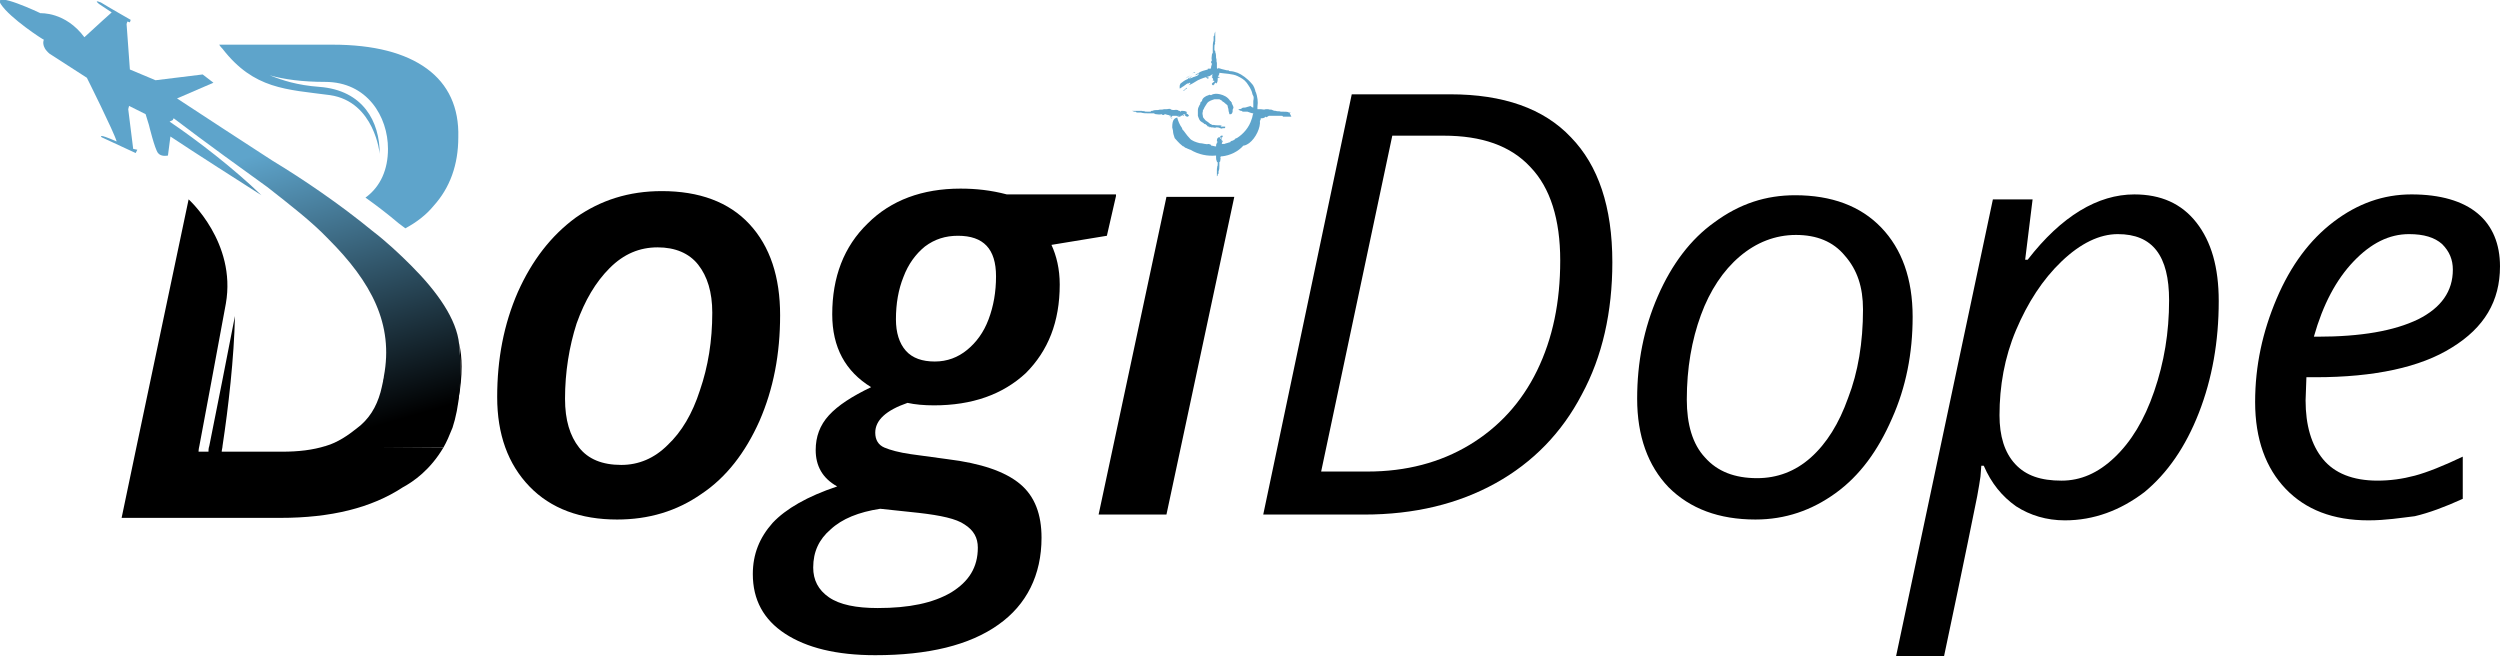 <?xml version="1.0" encoding="utf-8"?>
<!-- Generator: Adobe Illustrator 19.1.0, SVG Export Plug-In . SVG Version: 6.00 Build 0)  -->
<svg version="1.1" id="Layer_1" xmlns="http://www.w3.org/2000/svg" xmlns:xlink="http://www.w3.org/1999/xlink" x="0px" y="0px"
	 viewBox="-154 357.7 302.2 79.3" style="enable-background:new -154 357.7 302.2 79.3;" xml:space="preserve">
<style type="text/css">
	.st0{fill:#5EA4CB;}
	.st1{fill:url(#SVGID_1_);}
</style>
<g id="Layer_1_1_">
	<g>
		<path d="M-59.7,395.8c0,4.7-0.8,8.9-2.5,12.8c-1.7,3.8-4,6.8-7,8.8c-3,2.1-6.4,3.1-10.2,3.1c-4.4,0-8-1.3-10.6-4
			c-2.6-2.7-3.9-6.3-3.9-10.8c0-4.6,0.8-8.8,2.5-12.7c1.7-3.8,4-6.8,7-9c3-2.1,6.4-3.2,10.4-3.2c4.5,0,8.1,1.3,10.6,4
			C-60.9,387.5-59.7,391.2-59.7,395.8z M-67.9,395.5c0-2.5-0.6-4.4-1.7-5.8s-2.8-2.1-4.9-2.1c-2.2,0-4.1,0.8-5.8,2.5
			c-1.7,1.7-3,3.9-4,6.7c-0.9,2.8-1.4,5.9-1.4,9.1c0,2.6,0.6,4.5,1.7,5.9s2.8,2.1,5.1,2.1c2.1,0,4-0.8,5.6-2.4
			c1.7-1.6,3-3.8,3.9-6.6C-68.4,402-67.9,398.9-67.9,395.5z"/>
		<path d="M-19.1,381.4l-1.1,4.8l-6.7,1.1c0.6,1.3,1,2.9,1,4.8c0,4.5-1.4,8-4.1,10.7c-2.8,2.6-6.5,3.9-11.1,3.9
			c-1.2,0-2.3-0.1-3.2-0.3c-2.6,0.9-3.9,2.1-3.9,3.6c0,0.9,0.4,1.5,1.1,1.8c0.7,0.3,1.8,0.6,3.2,0.8l4.4,0.6c4.1,0.5,7,1.5,8.8,3
			s2.6,3.7,2.6,6.5c0,4.5-1.8,8.1-5.2,10.5c-3.5,2.5-8.5,3.7-14.9,3.7c-4.7,0-8.3-0.9-10.9-2.6c-2.6-1.7-3.9-4.1-3.9-7.2
			c0-2.4,0.8-4.4,2.4-6.2c1.6-1.7,4.2-3.2,7.8-4.4c-1.8-1-2.6-2.5-2.6-4.4c0-1.6,0.5-3,1.6-4.2c1.1-1.2,2.8-2.3,5.1-3.4
			c-3.1-1.9-4.7-4.8-4.7-8.8c0-4.5,1.4-8.2,4.3-11c2.8-2.8,6.6-4.2,11.2-4.2c1.9,0,3.7,0.2,5.6,0.7h13.2V381.4z M-47.6,419.2
			c-2.6,0.4-4.6,1.2-6,2.5c-1.4,1.2-2.1,2.7-2.1,4.6c0,1.5,0.6,2.7,1.9,3.6c1.3,0.9,3.3,1.3,5.9,1.3c3.8,0,6.7-0.6,8.9-1.9
			c2.1-1.3,3.2-3,3.2-5.4c0-1.2-0.5-2.1-1.6-2.8c-1-0.7-2.9-1.1-5.5-1.4L-47.6,419.2z M-38.2,386.2c-1.5,0-2.8,0.4-4,1.3
			c-1.1,0.9-2,2.1-2.6,3.7c-0.6,1.5-0.9,3.2-0.9,5.1c0,1.6,0.4,2.9,1.2,3.8c0.8,0.9,2,1.3,3.5,1.3s2.8-0.5,3.9-1.4
			c1.1-0.9,2-2.1,2.6-3.7s0.9-3.3,0.9-5.2C-33.6,387.8-35.1,386.2-38.2,386.2z"/>
		<path d="M-13,419.9h-8.2l8.2-38.4h8.2L-13,419.9z"/>
		<path d="M40.9,389.4c0,6-1.2,11.4-3.7,16c-2.4,4.6-5.9,8.2-10.4,10.7s-9.8,3.8-15.9,3.8H-1.3l10.7-50.8h11.9
			c6.4,0,11.3,1.7,14.6,5.2C39.2,377.7,40.9,382.7,40.9,389.4z M11.3,414.7c4.7,0,8.8-1.1,12.3-3.2c3.5-2.1,6.3-5.1,8.2-9
			c1.9-3.9,2.8-8.3,2.8-13.3s-1.2-8.8-3.6-11.3c-2.4-2.6-5.9-3.8-10.5-3.8h-6.2l-8.6,40.6H11.3z"/>
		<path d="M63,381.3c4.4,0,7.9,1.3,10.4,3.9s3.8,6.2,3.8,10.8c0,4.4-0.8,8.5-2.5,12.3c-1.7,3.9-3.9,6.9-6.8,9
			c-2.9,2.1-6.1,3.2-9.7,3.2c-4.4,0-7.9-1.3-10.5-3.9c-2.5-2.6-3.8-6.2-3.8-10.7c0-4.4,0.8-8.5,2.5-12.4c1.7-3.9,4-6.9,6.8-8.9
			C56.3,382.3,59.5,381.3,63,381.3z M71.2,395.1c0-2.7-0.7-4.8-2.2-6.5c-1.4-1.7-3.4-2.5-5.9-2.5s-4.8,0.9-6.8,2.6s-3.6,4.1-4.7,7.1
			c-1.1,3-1.7,6.4-1.7,10.2c0,3,0.7,5.4,2.2,7c1.5,1.7,3.6,2.5,6.3,2.5c2.4,0,4.6-0.8,6.5-2.5c1.9-1.7,3.4-4.1,4.5-7.2
			C70.6,402.7,71.2,399.1,71.2,395.1z"/>
		<path d="M95.6,420.6c-2.2,0-4.2-0.6-5.9-1.7c-1.7-1.2-3-2.8-3.9-4.9h-0.3l-0.1,1.3c-0.1,0.6-0.2,1.4-0.4,2.4s-1.5,7.5-4,19.3h-5.8
			l11.7-55.2h4.8l-0.9,7.3h0.3c4.1-5.3,8.5-7.9,12.9-7.9c3.2,0,5.7,1.1,7.5,3.4c1.8,2.3,2.7,5.4,2.7,9.5c0,4.9-0.8,9.4-2.4,13.5
			s-3.8,7.3-6.6,9.6C102.3,419.4,99.1,420.6,95.6,420.6z M102,386c-2.2,0-4.5,1.1-6.8,3.3c-2.3,2.2-4.1,5-5.5,8.3
			c-1.4,3.3-2,6.8-2,10.3c0,2.5,0.6,4.5,1.9,5.9c1.3,1.4,3.1,2,5.6,2c2.3,0,4.4-0.9,6.4-2.8c2-1.9,3.6-4.5,4.8-8s1.8-7.1,1.8-11
			C108.2,388.6,106.2,386,102,386z"/>
		<path d="M132.3,420.6c-4.3,0-7.6-1.3-10-3.8s-3.7-6-3.7-10.5c0-4.4,0.9-8.5,2.6-12.5s4-7.1,6.9-9.3c2.9-2.2,6-3.3,9.4-3.3
			c3.5,0,6.2,0.8,8,2.3s2.7,3.7,2.7,6.4c0,4.2-1.9,7.4-5.8,9.8c-3.8,2.4-9.4,3.6-16.5,3.6h-1.1l-0.1,2.8c0,3,0.7,5.4,2.1,7.1
			s3.6,2.6,6.6,2.6c1.5,0,3-0.2,4.5-0.6s3.5-1.2,5.8-2.3v5.1c-2.2,1-4.1,1.7-5.8,2.1C136.2,420.3,134.4,420.6,132.3,420.6z
			 M137.2,386c-2.4,0-4.6,1.1-6.7,3.3c-2.1,2.2-3.7,5.2-4.8,9.1h0.4c5.3,0,9.3-0.7,12.2-2.1c2.8-1.4,4.2-3.4,4.2-6
			c0-1.2-0.4-2.2-1.3-3.1C140.3,386.4,139,386,137.2,386z"/>
		<path d="M-99.5,409.1c0.8-2.1,1.3-4.5,1.3-7.1c0-1-0.1-1.9-0.3-2.8C-98.1,403.4-98.6,406.6-99.5,409.1z"/>
		<path d="M-107.8,403.9c-0.1,0.5-0.2,0.9-0.3,1.3C-108,404.8-107.9,404.4-107.8,403.9z"/>
		<path class="st0" d="M-102.4,366c-2.6-1.9-6.4-2.9-11.4-2.9h-13.7c0,0,0.1,0.2,0.4,0.5c3.8,4.9,7.7,4.9,13,5.6
			c5.4,0.8,6,7.1,6,7.1c0-3.9-2-7.7-7.3-8.1c-2.7-0.2-4.5-0.8-6-1.4c1.7,0.5,4,0.8,6.7,0.8c5.1,0,7.6,4.2,7.6,8.1
			c0,2.5-0.9,4.5-2.6,5.8c0,0-0.1,0-0.1,0.1c1.4,1,2.7,2,4,3.1c0.3,0.2,0.5,0.4,0.8,0.6c1.3-0.7,2.5-1.6,3.4-2.7c2-2.2,3-5,3-8.3
			C-98.5,370.7-99.8,367.9-102.4,366z"/>
		<path d="M-114.6,411.6c-1.6,0.5-3.3,0.7-5.3,0.7h-7.3c0-0.2,0.1-0.5,0.1-0.7c0.7-4.6,1.4-10.7,1.5-15.7
			c-0.7,3.7-2.4,12.2-3.1,15.7c-0.1,0.3-0.1,0.5-0.1,0.7h-1.2c0,0,0-0.3,0.1-0.7c0.5-2.6,2.2-11.8,3.2-17.2
			c1.3-7.4-4.5-12.6-4.5-12.6l-6.3,29.9l-1.8,8.6h19.2c6.1,0,11-1.2,14.8-3.7l0,0c1.3-0.7,3.3-2.1,4.9-4.8h-14.2V411.6z"/>
		
			<linearGradient id="SVGID_1_" gradientUnits="userSpaceOnUse" x1="-126.546" y1="419.98" x2="-116.624" y2="385.808" gradientTransform="matrix(1 0 0 -1 0 797.4)">
			<stop  offset="0" style="stop-color:#5EA4CB"/>
			<stop  offset="1" style="stop-color:#000000"/>
		</linearGradient>
		<path class="st1" d="M-98.5,399.3L-98.5,399.3c-0.3-3-2.6-6.3-5.8-9.5c-1.4-1.4-3-2.9-4.7-4.2c-3.9-3.2-8.3-6.2-12.1-8.5
			c-2.8-1.8-8.9-5.8-11.5-7.5l4.4-1.9l-1.3-1l-5.7,0.7l-3.1-1.3l-0.4-5.5l0.1-0.3l0.3,0.1l0.1-0.3c0,0-2.8-1.6-3.6-2.1
			c-1-0.4-0.2,0.2-0.2,0.2l1.5,1c0,0-1.8,1.6-3.3,3c-2.3-3.1-5.3-2.9-5.3-2.9s-5.9-2.8-4.8-1.1c1.1,1.7,5.1,4.3,5.2,4.3
			c0,0-0.4,0.8,0.7,1.7l4.5,2.9c0,0,3.3,6.6,3.6,7.7c-2.5-1.1-1.8-0.5-1.8-0.5l4.1,1.9l0.2-0.4l-0.5-0.1l-0.6-4.8l0.1-0.4l2,1
			l0.4,1.3c0,0,0.7,2.9,1.1,3.4c0.4,0.5,1.2,0.3,1.2,0.3l0.3-2.3c3,2,8.5,5.5,11,7.1c-3.3-3.2-7.7-6.6-11.1-8.9
			c0.2-0.1,0.4-0.2,0.4-0.2s0-0.1,0.1-0.2c3.4,2.6,9.2,6.8,11.3,8.3c2.8,2.2,5.4,4.2,7.4,6.3c5.2,5.2,7.9,10.3,6.7,16.6
			c0,0.2-0.1,0.4-0.1,0.6c-0.1,0.5-0.2,0.9-0.3,1.3c-0.5,1.8-1.4,3.3-2.9,4.4c-1,0.8-2.3,1.7-3.7,2.1l-0.1,0.3l14.3-0.1
			c0.4-0.7,0.7-1.4,1.1-2.4C-98.5,407-98.1,403.4-98.5,399.3z"/>
		<g>
			<path class="st0" d="M-12.6,371.7L-12.6,371.7c0,0.1,0,0.1,0,0.1S-12.6,371.8-12.6,371.7L-12.6,371.7z"/>
			<path class="st0" d="M-9.9,366.6L-9.9,366.6L-9.9,366.6L-9.9,366.6z"/>
			<path class="st0" d="M-9.8,366.5C-9.8,366.6-9.9,366.6-9.8,366.5c0.2,0,0.1,0.1,0.3-0.1L-9.8,366.5z"/>
			<path class="st0" d="M-9.9,366.7L-9.9,366.7c-0.3,0.2-0.5,0.2-0.8,0.5C-10.4,367-10.1,366.8-9.9,366.7z"/>
			<path class="st0" d="M-10.6,368.3c-0.1,0.2-0.2,0.2-0.4,0.4l0,0l0,0c0.2,0,0.3-0.3,0.5-0.3L-10.6,368.3z"/>
			<path class="st0" d="M-8.1,367.2c0.1,0,0.2,0,0.1,0c0.2,0,0-0.1,0.1-0.2c-0.1,0.1-0.2,0-0.3,0C-8.2,367.2-7.9,367.2-8.1,367.2z"
				/>
			<path class="st0" d="M-8.1,367.2h-0.1C-8.2,367.2-8.1,367.2-8.1,367.2z"/>
			<path class="st0" d="M-12.2,371.7c0.1,0,0.1,0,0.2,0h0.1l0,0l0,0l0,0l0,0c0,0,0,0,0.1,0s0.2,0.1,0.2,0.1c0-0.1,0-0.1-0.1-0.1
				c0.1,0,0.2,0,0.2,0s-0.1,0.1-0.1,0v0.1c0.1,0,0.2,0,0.2,0s0,0,0.1,0v-0.1l0,0l0,0c0.1,0,0.2,0,0.3-0.1l0,0c0,0,0,0,0,0.1
				c0.1,0,0.1,0,0.1-0.1H-11l0,0l0.1-0.1c0.1,0,0.2,0.1,0.2,0.1l0,0h-0.1l0.1,0.1l0,0l0,0l0,0l0,0l0,0l0,0l0,0c0,0,0.1,0.1,0.2,0.1
				l0,0h0.1c0,0,0,0,0.1-0.1l0,0l0,0v-0.1c0,0-0.1,0-0.1-0.1l0,0l0,0l0,0h-0.1c0,0,0-0.1-0.1-0.1c0-0.1,0-0.1,0.1-0.1
				c-0.1-0.2-0.5-0.2-0.7-0.2l-0.1,0.1l-0.1-0.1h-0.1c-0.2-0.2-0.5-0.1-0.6-0.1s-0.3,0-0.4-0.1c-0.1-0.1-0.3,0-0.5,0h-0.1
				c-0.1,0-0.2,0-0.2,0c-0.2,0.1-0.5,0-0.7,0.1c-0.3,0-0.5,0-0.7,0.1l0,0l0,0h-0.1l0,0c0,0-0.1,0-0.1,0.1l0,0c-0.1,0-0.1,0-0.1,0
				l0,0c-0.1,0-0.1,0-0.2,0c0,0,0,0-0.1,0l0,0c-0.2,0-0.4,0-0.4-0.1c-0.1,0.1-0.2,0-0.3,0s-0.3,0-0.4,0c-0.2,0-0.3,0-0.4,0l0,0l0,0
				c-0.1,0-0.3,0-0.4,0c0,0,0.1,0,0.3,0.1c0,0,0,0,0.1,0s0.1,0,0.2,0.1c0.1,0,0.2,0,0.3,0l0,0h0.1h0.1c0.3,0.1,0.6,0.1,0.9,0.1
				c0.2,0,0.5,0,0.7,0c0,0,0.1,0.1,0.2,0.1c0.2,0,0.5,0.1,0.7,0c0.1,0.1,0.2,0.1,0.2,0.1c0.1,0,0.1,0,0.2-0.1c0.1,0,0.3,0.1,0.4,0.1
				l0,0c0.1,0,0.2,0,0.3,0.1l0,0v0.3c0-0.1,0.1-0.2,0.1-0.2l0,0c0,0,0,0,0.1,0c0,0.1,0,0.2-0.1,0.1v0.1c0.1,0.1,0.1,0,0.1-0.2
				C-12.4,371.7-12.3,371.7-12.2,371.7z M-10.7,371.6L-10.7,371.6L-10.7,371.6L-10.7,371.6L-10.7,371.6z M-12.7,371.8
				c0-0.1,0-0.1,0-0.2h0.1C-12.7,371.8-12.7,371.8-12.7,371.8z"/>
			<path class="st0" d="M1.9,371.3L1.9,371.3L1.9,371.3L1.9,371.3H1.8c0,0,0,0-0.1,0c0,0,0,0,0.1,0c-0.1-0.1-0.4-0.1-0.7-0.1H1H0.9
				H0.8c-0.1-0.1-0.4,0-0.6-0.1c-0.1,0-0.2,0-0.4-0.1c-0.1-0.1-0.3,0-0.5-0.1h-0.1c-0.1,0-0.2,0-0.2,0c-0.2,0.1-0.4,0-0.6,0
				c-0.1,0-0.3,0-0.4,0c0-0.1,0-0.2,0-0.3l0,0c0.1-0.6,0-1.2-0.2-1.8c0,0,0,0,0,0.1c-0.1-0.4-0.2-0.8-0.5-1.1
				c-0.5-0.6-1.2-1.1-1.7-1.3c-0.3-0.1-0.6-0.2-0.9-0.2c-0.1,0-0.1,0-0.2-0.1l0,0l0,0l0,0c-0.1,0-0.1,0-0.2,0c0.1,0,0.1,0,0.2,0l0,0
				c-0.1,0-0.1,0-0.2,0c-0.4-0.1-0.9-0.2-1-0.3c-0.2,0.1,0.1,0.1,0.4,0.1c-0.2,0-0.5,0-0.7,0l0,0h0.1c0.1,0,0-0.1,0-0.1l0,0
				c0-0.1,0-0.2,0-0.3v-0.1c0-0.1,0-0.2,0-0.2c-0.1-0.2,0-0.4-0.1-0.6c0-0.2,0-0.5-0.1-0.7l0,0l0,0v-0.1l0,0c0,0,0-0.1-0.1-0.1l0,0
				v-0.1l0,0c0-0.1,0-0.1,0-0.2c0,0,0,0,0-0.1l0,0c0-0.2,0-0.3,0.1-0.4c-0.1-0.1,0-0.2,0-0.3s0-0.3,0-0.4s0-0.3,0-0.4l0,0l0,0
				c0-0.1,0-0.3,0-0.4c0,0,0,0-0.1,0.3c0,0,0,0,0,0.1c0,0.1,0,0.1-0.1,0.2c0,0.1,0,0.2,0,0.3l0,0c0,0,0,0,0,0.1v0.1
				c-0.1,0.3-0.1,0.6-0.1,0.9c0,0.2,0,0.4,0,0.6c0,0-0.1,0.1-0.1,0.2c0,0.2-0.1,0.5,0,0.7c-0.1,0.1-0.1,0.2-0.1,0.2
				c0,0.1,0,0.1,0.1,0.2c0,0.1-0.1,0.3-0.1,0.4l0,0c0,0.1,0,0.2-0.1,0.2l0,0h-0.1c-0.1,0-0.1,0-0.2,0l0,0.1h-0.1c0,0,0,0,0.1,0
				c-0.4,0.1-0.8,0.2-1.1,0.4v0.1c-0.1,0,0-0.1,0.1-0.1c-0.3,0.1-0.5,0.2-0.5,0.3c0,0,0.1,0,0.2-0.1c0.1,0,0.2-0.1,0.2-0.1v0.1
				c-0.1,0.1-0.2,0.2-0.3,0.2c-0.2,0.1-0.4,0.1-0.5,0.2l0,0l0,0c-0.1,0-0.2,0.1-0.4,0.1l0,0c0.2-0.1,0.4-0.3,0.5-0.3l-0.3,0.1
				l-0.1,0.1c-0.1,0.1-0.1,0-0.1,0l0,0l0,0l0,0l-0.1,0.1c0,0,0,0,0.1,0c-0.2,0.1-0.3,0.1-0.6,0.3l0,0c-0.1,0.1-0.3,0.2-0.4,0.3
				c0,0-0.1,0.2-0.1,0.3l0,0c0,0.1,0,0.2,0,0.2v0.1c0.1,0,0.3-0.2,0.5-0.3l0,0l0,0l0,0c0.1-0.1,0.3-0.2,0.4-0.3c0.1,0,0.2,0,0.3-0.1
				c0.2,0,0,0.2-0.1,0.3c0.3-0.1,0.6-0.3,1.1-0.6c0.4-0.2,1-0.4,1.4-0.5c0.1,0,0.2-0.2,0.4-0.2l0,0c0,0.1-0.1,0.1-0.1,0.2
				c0.1,0,0.1,0,0.1-0.1c0,0.1,0,0.2,0,0.2s-0.1-0.1,0-0.1h-0.1c0,0.1,0,0.2,0,0.2l0,0h0.1l0,0l0,0c0,0.1,0,0.2,0.1,0.3l0,0
				c0,0,0,0-0.1,0c0,0.1,0,0.1,0.1,0.1v-0.1l0,0l0.1,0.1c0,0.1-0.1,0.1-0.1,0.2l0,0v-0.1l-0.1,0.1l0,0l0,0l0,0l0,0l0,0l0,0l0,0
				l-0.1,0.1l0,0v0.1c0,0,0,0,0.1,0.1l0,0l0,0h0.1c0,0,0-0.1,0.1-0.1l0,0l0,0l0,0v-0.1c0,0,0.1,0,0.1-0.1c0.1,0,0.1,0,0.1,0.1
				c0.2-0.1,0.2-0.4,0.2-0.7l0,0h0.1c0.2,0,0.1-0.1,0.1-0.1s0,0,0-0.1c0,0,0,0,0,0.1h-0.1h0.1h-0.2l0,0l0.1-0.1v-0.1
				c0.1-0.1,0.1-0.2,0.1-0.3c0.6,0.1,1.6,0.1,2.2,0.4c0.4,0.2,0.8,0.4,1.1,0.8c0.2,0.3,0.6,0.8,0.7,1.4l0.1,0.2c0.1,0.2,0,0.6,0,0.6
				c0,0.3,0,0.5,0,0.8c-0.1,0-0.3-0.1-0.3-0.2c-0.1,0.1-0.2,0-0.3,0.1c-0.1,0-0.3,0.1-0.4,0.1c-0.2,0-0.3,0-0.4,0.1l0,0l0,0
				c-0.1,0.1-0.3,0.1-0.4,0.1c0,0,0,0.1,0.3,0.2c0,0,0,0,0.1,0c0.1,0.1,0.1,0.1,0.2,0.1c0.1,0,0.2,0,0.3,0l0,0c0,0,0,0,0.1,0h0.1
				c0.3,0.1,0.5,0.2,0.7,0.2c-0.1,0.2-0.1,0.5-0.2,0.7c-0.3,1-1,1.8-1.8,2.3h-0.1c-0.1,0.1-0.1,0.1-0.2,0.2c-0.1,0-0.1,0.1-0.2,0.1
				c-0.1,0-0.3,0.1-0.3,0.2c-0.1,0-0.1,0-0.1,0c-0.2,0.1-0.4,0.1-0.6,0.2c-0.1,0-0.1,0-0.3,0l0,0c0,0,0,0,0-0.1l0,0l0,0l0,0l0,0l0,0
				c0-0.1,0.1-0.1,0.1-0.2c-0.1,0-0.1,0-0.1,0.1c0-0.1,0-0.1,0-0.2c0,0,0.1,0,0,0.1h0.1v-0.1l0,0h-0.1l0,0l0,0c0-0.1,0-0.1-0.1-0.2
				l0,0c0,0,0,0,0.1,0c0,0,0-0.1-0.1-0.1v0.1l0,0c0,0-0.1,0-0.1-0.1c0-0.1,0.1-0.1,0.1-0.1l0,0v0.1l0.1-0.1l0,0l0,0l0,0l0,0l0,0l0,0
				l0,0l0,0l0,0c0,0,0.1,0,0.1-0.1l0,0c0,0,0,0,0-0.1c0,0,0,0-0.1,0l0,0l0,0h-0.1c0,0,0,0-0.1,0.1l0,0l0,0l0,0v0.1h-0.1
				c-0.1,0-0.1,0-0.1,0c-0.2,0.1-0.2,0.3-0.2,0.5c0,0,0.1,0,0.1,0.1h-0.1v0.1c-0.1,0.1-0.1,0.3-0.1,0.4c-0.2,0-0.4-0.1-0.6-0.1v-0.1
				c-0.1,0,0,0,0,0c-0.1,0-0.2-0.1-0.3-0.1c-0.3,0.1-0.7-0.1-1.1-0.1c-0.4-0.1-1-0.3-1.2-0.6c-0.4-0.4-0.6-0.8-0.9-1.1l0,0l0,0
				c0,0,0,0,0-0.1c-0.3-0.4-0.5-0.9-0.6-1.3c-0.3,0.1-0.6,0.2-0.6,1.2c0,0.1,0.1,0.3,0.1,0.5s0.1,0.5,0.2,0.8
				c0.2,0.2,0.5,0.6,0.9,0.9c0.1,0.1,0.1,0.1,0.2,0.1l0.1,0.1c0.1,0.1,0.3,0.1,0.4,0.2c0.1,0,0.2,0.1,0.3,0.1c1,0.6,2.1,0.8,3.1,0.7
				c0,0.1,0,0.1,0,0.2c0,0.2,0,0.3,0.1,0.5l0,0l0,0c0,0,0,0,0,0.1l0,0c0,0,0,0,0.1,0l0,0v0.1l0,0c0,0.2,0,0.4-0.1,0.5
				c0.1,0.1,0,0.1,0,0.2s0,0.2,0,0.3c0,0.1,0,0.2,0,0.3l0,0l0,0c0,0.1,0,0.2,0,0.3c0,0,0.1,0,0.1-0.2l0,0c0,0,0-0.1,0.1-0.1
				c0-0.1,0-0.1,0-0.2l0,0v-0.1c0.1-0.2,0.1-0.4,0.1-0.6c0-0.2,0-0.3,0-0.5l0.1-0.1c0-0.2,0.1-0.4,0-0.5c0.1-0.1,0.1-0.1,0.1-0.1
				l0,0h0.1c1-0.1,2-0.6,2.6-1.3c0.2,0,0.4-0.1,0.7-0.3c0.8-0.6,1.4-1.9,1.3-2.7c0.1-0.1,0.1-0.2,0.1-0.3c0.2,0,0.4,0,0.6-0.2
				c0.1,0.1,0.1,0.1,0.2,0c0.1,0,0.1-0.1,0.2-0.1c0.1,0,0.3,0,0.4,0l0,0c0.1,0,0.2,0,0.2,0c0.2,0,0.3,0,0.5,0c0.1,0,0.1,0,0.2,0h0.1
				l0,0l0,0l0,0l0,0c0,0,0,0,0.1,0s0.2,0,0.2,0.1c0-0.1,0,0-0.1,0c0.1,0,0.2,0,0.2,0H1.1l0,0c0.1,0,0.1,0,0.2,0h0.1l0,0l0,0l0,0
				c0.1,0,0.2,0,0.3,0l0,0l0,0c0.1,0,0.1,0,0.1,0H1.7l0,0h0.1c0.1,0,0.1,0,0.2,0l0,0H1.9H2l0,0l0,0l0,0l0,0l0,0l0,0l0,0h0.1l0,0
				C1.9,371.4,1.9,371.4,1.9,371.3C1.9,371.4,2,371.4,1.9,371.3C2,371.4,2,371.4,1.9,371.3C2,371.4,2,371.4,1.9,371.3
				c0.1,0,0.1,0,0.1,0C2,371.4,2,371.4,1.9,371.3z M-10.3,367.1L-10.3,367.1C-10.4,367.2-10.4,367.2-10.3,367.1
				C-10.4,367.2-10.4,367.1-10.3,367.1z M-7.6,367.9L-7.6,367.9L-7.6,367.9C-7.5,367.9-7.5,367.9-7.6,367.9
				C-7.5,367.9-7.6,367.9-7.6,367.9z M1.7,371.4L1.7,371.4L1.7,371.4L1.7,371.4L1.7,371.4z"/>
			<path class="st0" d="M-9.2,371.6L-9.2,371.6v0.1c0.1,0.3,0.2,0.6,0.4,0.7c0.1,0.1,0.2,0.1,0.3,0.2l0.1,0.1l0,0l0,0l0,0l0,0
				c0,0,0,0,0.1,0c0.1,0.1,0.3,0.2,0.3,0.3c0.1,0,0-0.1-0.1-0.1c0.1,0.1,0.3,0.1,0.4,0.2c-0.1,0-0.1,0-0.2-0.1l0,0
				c0.1,0,0.3,0.1,0.3,0.1s0,0,0.1,0h0.1l0,0l0,0c0.1,0,0.3,0.1,0.4,0l0,0l0,0c0.1,0,0.2,0,0.2,0H-7l0,0c0.1,0,0.1,0,0.1,0
				c0.1,0,0.2,0,0.4,0.1l0,0c-0.1,0-0.2,0-0.2,0h0.1l0,0l0,0l0,0l0,0l0,0h0.1l0,0c0.1,0,0.1,0.1,0.3,0l0,0c0.1,0,0.1,0,0.2,0
				c0,0,0.1,0,0.1-0.1l0,0V373l0,0c0,0-0.1,0-0.2,0l0,0l0,0l0,0c-0.1,0-0.1,0-0.2,0h-0.1c-0.1,0,0-0.1,0.1-0.1c-0.2-0.1-0.6,0-1-0.1
				c-0.1,0-0.1,0-0.2,0l-0.1-0.1c-0.1,0-0.1,0-0.2-0.1c-0.2-0.2-0.5-0.3-0.6-0.5c-0.1-0.1-0.2-0.2-0.2-0.4c0-0.1-0.1-0.3,0-0.5v-0.1
				c0-0.1,0.1-0.2,0.1-0.2c0.1-0.3,0.3-0.5,0.4-0.7c0.2-0.3,0.6-0.4,0.9-0.5l0,0h0.1H-7h0.1l0,0c0.1,0,0.1,0,0.2,0c0,0,0,0,0.1,0
				l0,0c0.2,0.1,0.4,0.2,0.4,0.3c0.1,0,0.2,0.1,0.3,0.2s0.3,0.2,0.3,0.3c0,0.2,0.1,0.3,0.1,0.5l0,0l0,0c0,0.2,0.1,0.3,0.1,0.5
				c0.1,0,0.3,0.1,0.4-0.3c0-0.1,0-0.1,0-0.2c0-0.1,0.1-0.2,0.1-0.3s-0.1-0.3-0.2-0.5v-0.1l-0.1-0.1c0-0.1-0.1-0.1-0.1-0.1
				c-0.3-0.5-0.8-0.7-1.2-0.8s-0.8-0.1-1.1,0.1c-0.1,0-0.2-0.1-0.3,0c-0.4,0.1-0.8,0.4-0.8,0.7c-0.1,0.1-0.2,0.2-0.2,0.2
				c0,0.1,0,0.2-0.1,0.3c-0.1,0.2-0.2,0.4-0.2,0.6l0,0v0.1C-9.2,371.4-9.2,371.5-9.2,371.6z M-6.6,373.1L-6.6,373.1L-6.6,373.1
				L-6.6,373.1z"/>
		</g>
	</g>
</g>
<g id="Layer_2">
</g>
</svg>
